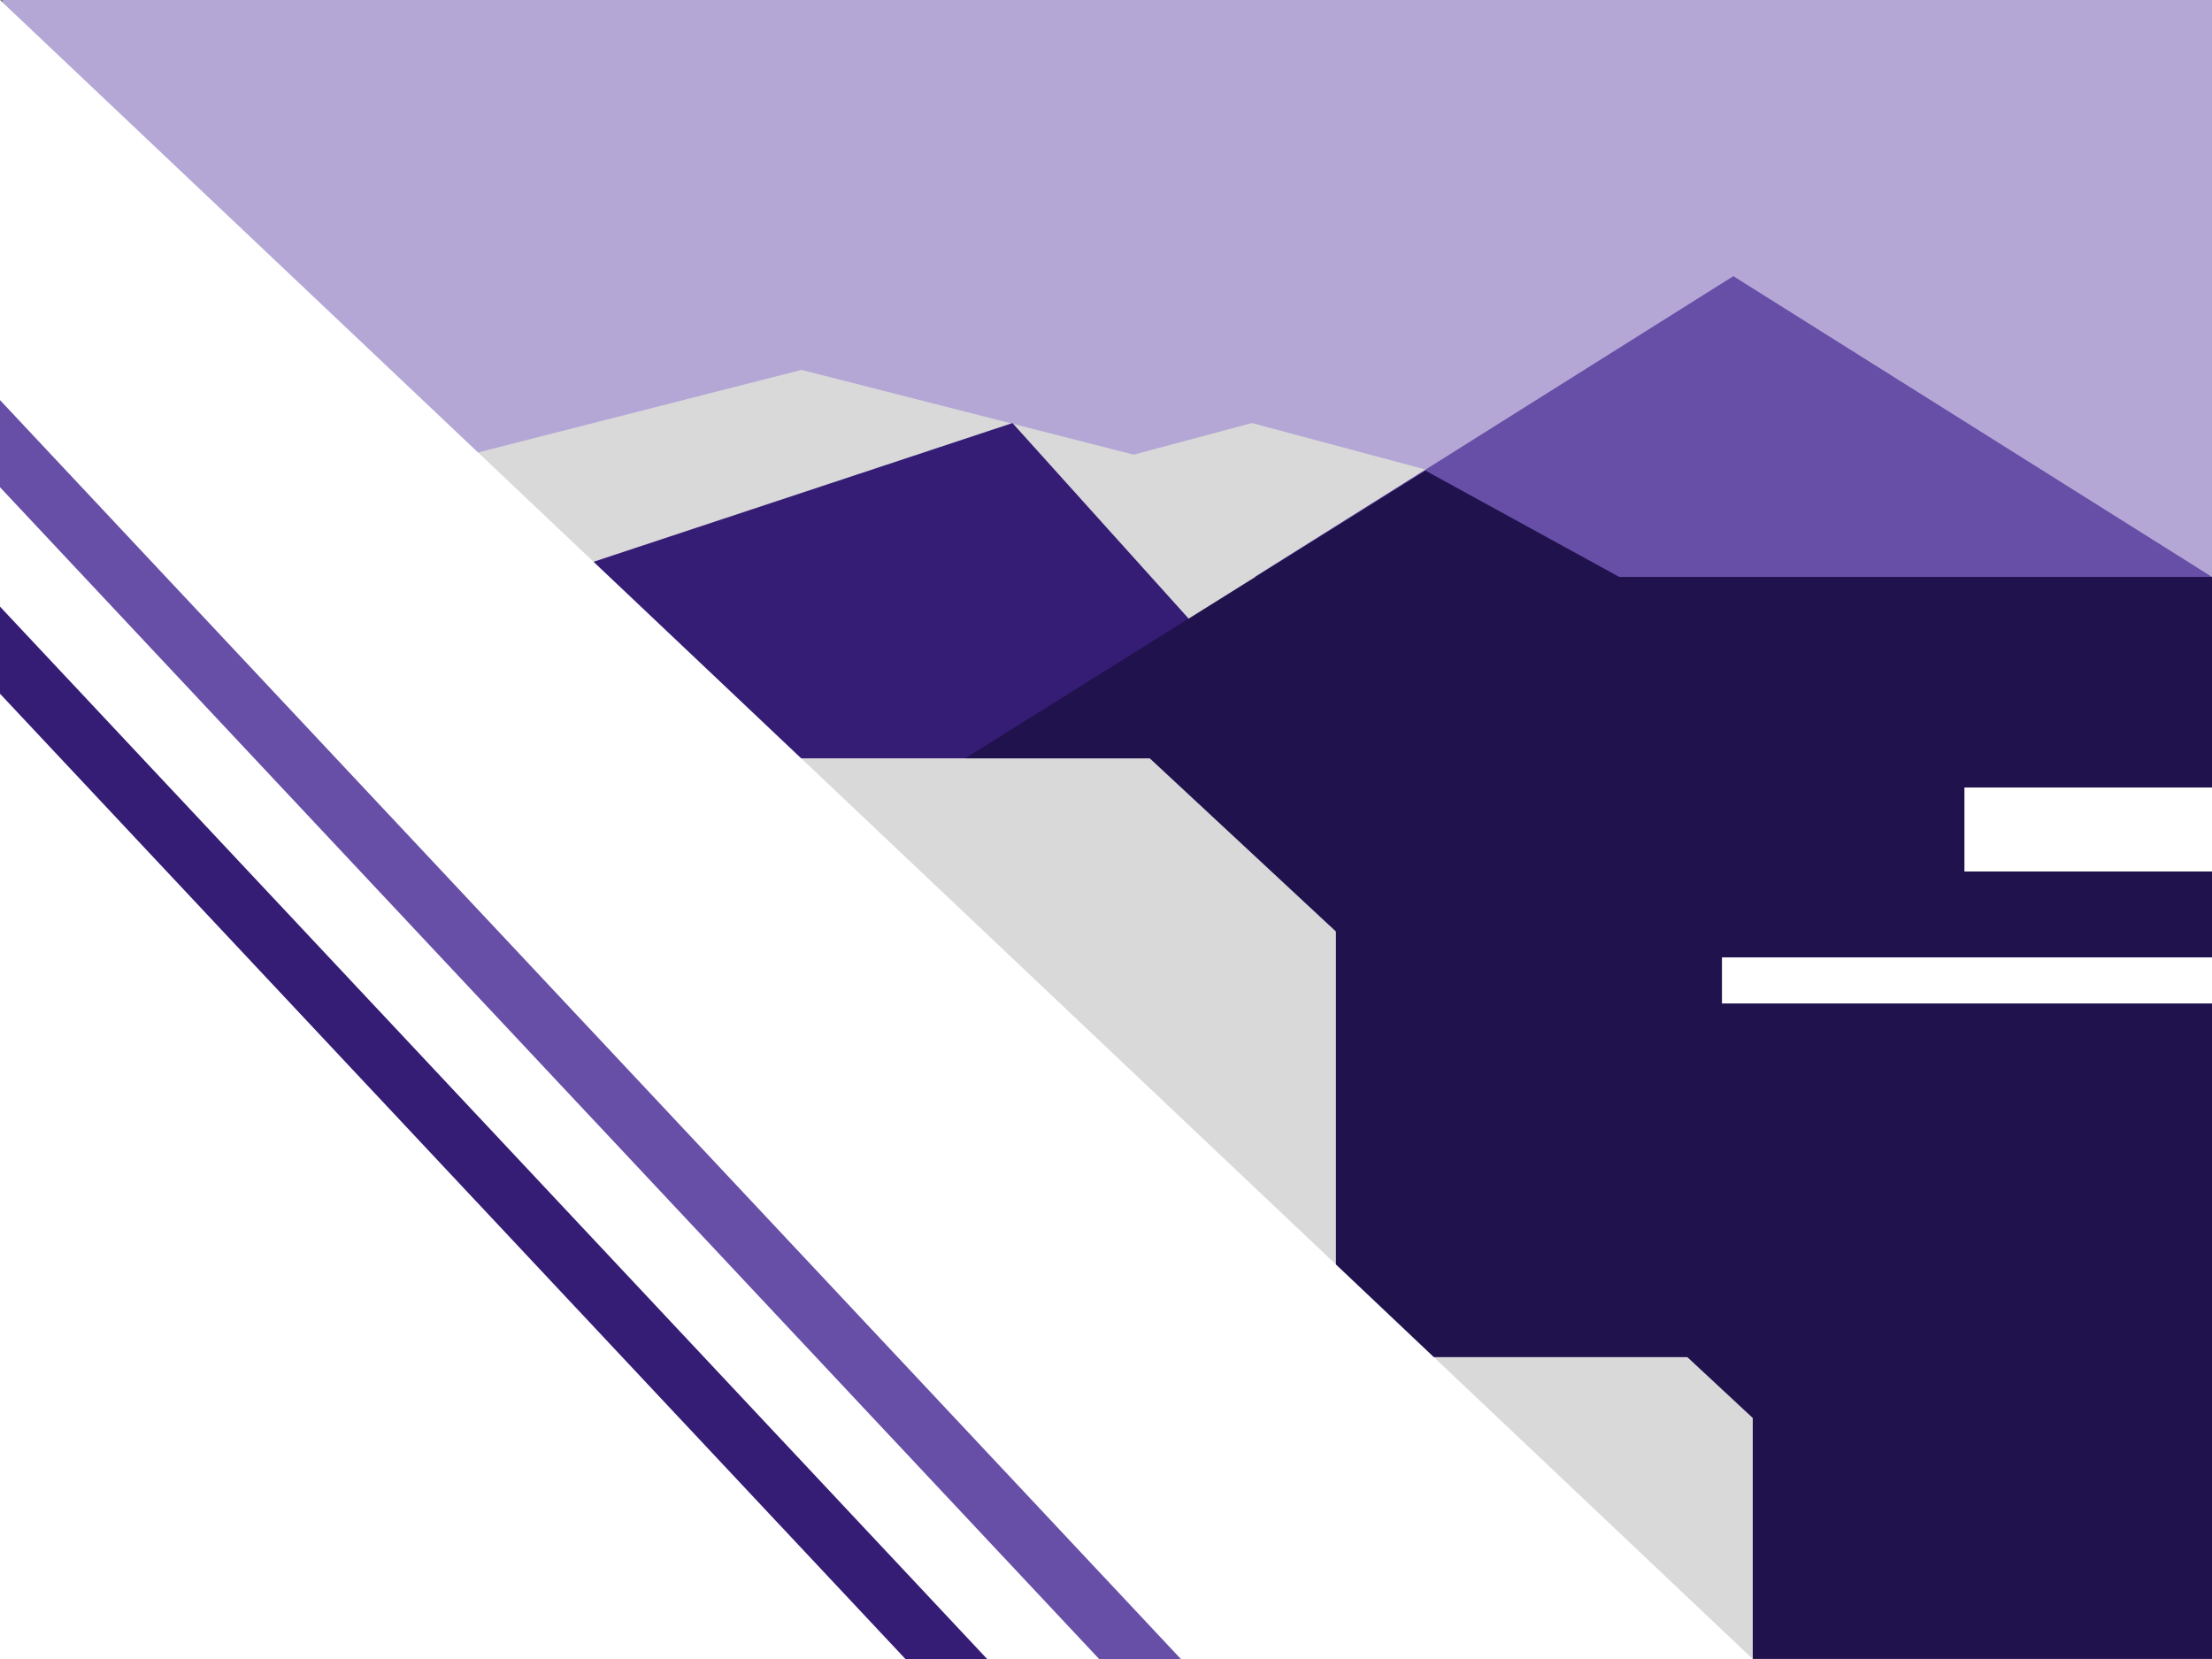 <svg version="1.1" viewBox="0.0 0.0 960.0 720.0" fill="none" stroke="none" stroke-linecap="square" stroke-miterlimit="10" xmlns:xlink="http://www.w3.org/1999/xlink" xmlns="http://www.w3.org/2000/svg"><rect x="0.0" y="0.0" width="960.0" height="720.0" fill="#808080" stroke="none"/><clipPath id="p.0"><path d="m0 0l960.0 0l0 720.0l-960.0 0l0 -720.0z" clip-rule="nonzero"/></clipPath><g clip-path="url(#p.0)"><path fill="#000000" fill-opacity="0.0" d="m0 0l960.0 0l0 720.0l-960.0 0z" fill-rule="evenodd"/><path fill="#b4a7d6" d="m1.215 0l958.772 0l0 329.134l-958.772 0z" fill-rule="evenodd"/><path fill="#d9d9d9" d="m1.215 250.375l960.0 0l0 469.638l-960.0 0z" fill-rule="evenodd"/><path fill="#d9d9d9" d="m-4.249 250.388l352.11 -89.858l352.11 89.858z" fill-rule="evenodd"/><path fill="#d9d9d9" d="m193.05 277.087l350.285 -93.48l349.306 93.48z" fill-rule="evenodd"/><path fill="#674ea7" d="m544.554 250.375l207.716 -130.52l207.717 130.52z" fill-rule="evenodd"/><path fill="#351c75" d="m0 329.118l439.413 -145.512l131.075 145.512z" fill-rule="evenodd"/><path fill="#20124d" d="m418.885 329.123l199.729 -124.882l227.673 124.882z" fill-rule="evenodd"/><path fill="#20124d" d="m579.78 250.375l380.22 0l0 338.614l-380.22 0z" fill-rule="evenodd"/><path fill="#20124d" d="m760.693 550.016l199.307 0l0 169.953l-199.307 0z" fill-rule="evenodd"/><path fill="#ffffff" d="m0 720.003l0 -720.0l760.693 720.0z" fill-rule="evenodd"/><path fill="#674ea7" d="m515.402 760.916l-515.402 -549.465l0 -37.811l515.402 549.464z" fill-rule="evenodd"/><path fill="#351c75" d="m515.402 850.538l-515.402 -549.465l0 -37.811l515.402 549.465z" fill-rule="evenodd"/><path fill="#20124d" d="m605.95 326.622l0 101.984l-109.638 -101.984z" fill-rule="evenodd"/><path fill="#20124d" d="m763.811 564.129l0 54.173l-58.236 -54.173z" fill-rule="evenodd"/><path fill="#ffffff" d="m852.554 341.78l108.661 0l0 36.441l-108.661 0z" fill-rule="evenodd"/><path fill="#ffffff" d="m747.325 415.504l213.89 0l0 20.0l-213.89 0z" fill-rule="evenodd"/></g></svg>
